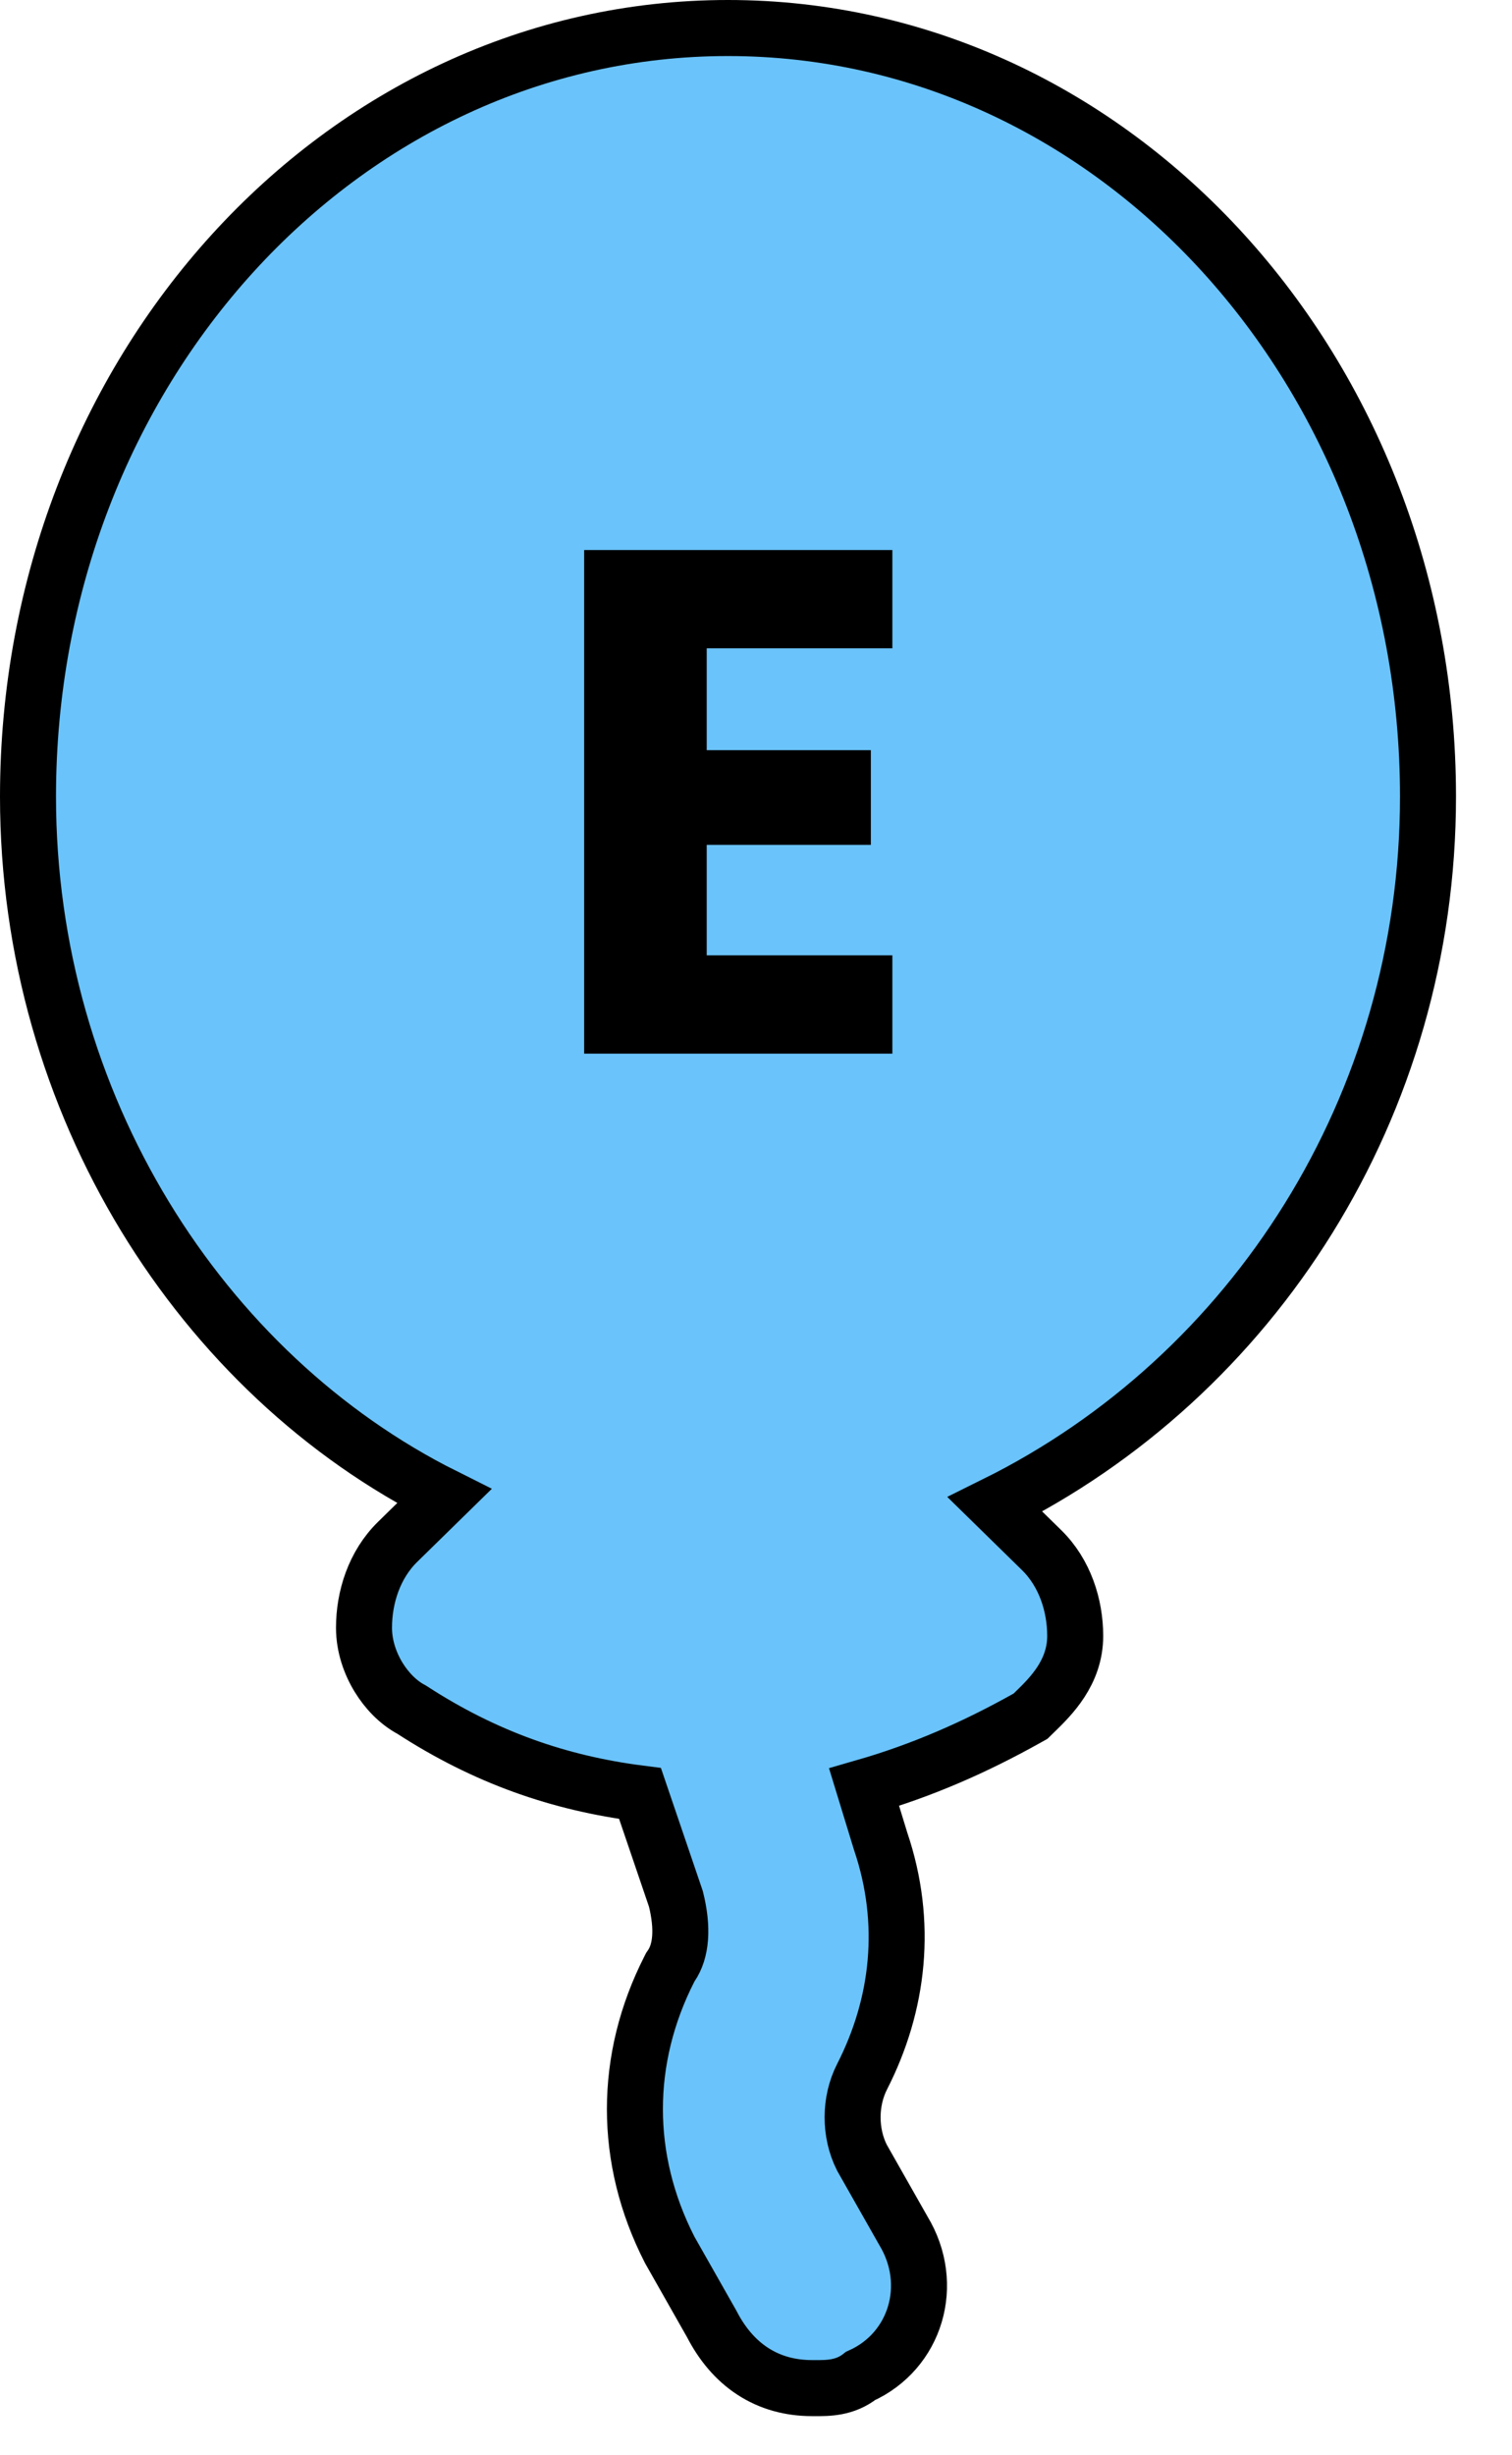 <svg width="135" height="219" viewBox="0 0 135 219" fill="none" xmlns="http://www.w3.org/2000/svg">
<path d="M78.629 164.271L77.151 159.446C82.357 157.947 87.055 155.883 91.72 153.273L92.011 153.111L92.249 152.878C92.307 152.821 92.368 152.762 92.43 152.702C93.798 151.369 96 149.225 96 145.952C96 143.239 95.083 140.333 92.999 138.293L88.841 134.223C111.93 122.799 127.5 98.648 127.5 71.071C127.5 33.207 99.593 2.5 65 2.5C30.407 2.5 2.5 33.207 2.5 71.071C2.5 98.529 17.947 122.641 39.66 133.488L35.501 137.559C33.417 139.599 32.5 142.504 32.5 145.218C32.5 146.868 33.053 148.416 33.806 149.645C34.516 150.803 35.531 151.883 36.746 152.524C43.327 156.796 49.94 159.09 57.145 160.006L60.351 169.42C61.003 172.036 60.827 174.066 59.934 175.378L59.845 175.508L59.774 175.648C55.659 183.704 55.659 192.625 59.774 200.681L59.799 200.73L59.826 200.778L63.55 207.339C64.451 209.085 65.647 210.537 67.196 211.548C68.774 212.578 70.573 213.056 72.5 213.056C72.58 213.056 72.663 213.056 72.747 213.056C73.908 213.063 75.443 213.071 76.837 211.971C81.76 209.759 83.57 203.812 80.655 199.01L76.953 192.488C75.841 190.273 75.849 187.471 76.976 185.264C80.253 178.85 81.099 171.557 78.629 164.271Z" fill="#6AC3FA" stroke="black" stroke-width="5"/>
<path d="M63.099 57.84V66.928H77.755V75.376H63.099V85.232H79.675V94H52.156V49.072H79.675V57.84H63.099Z" fill="black"/>
</svg>
